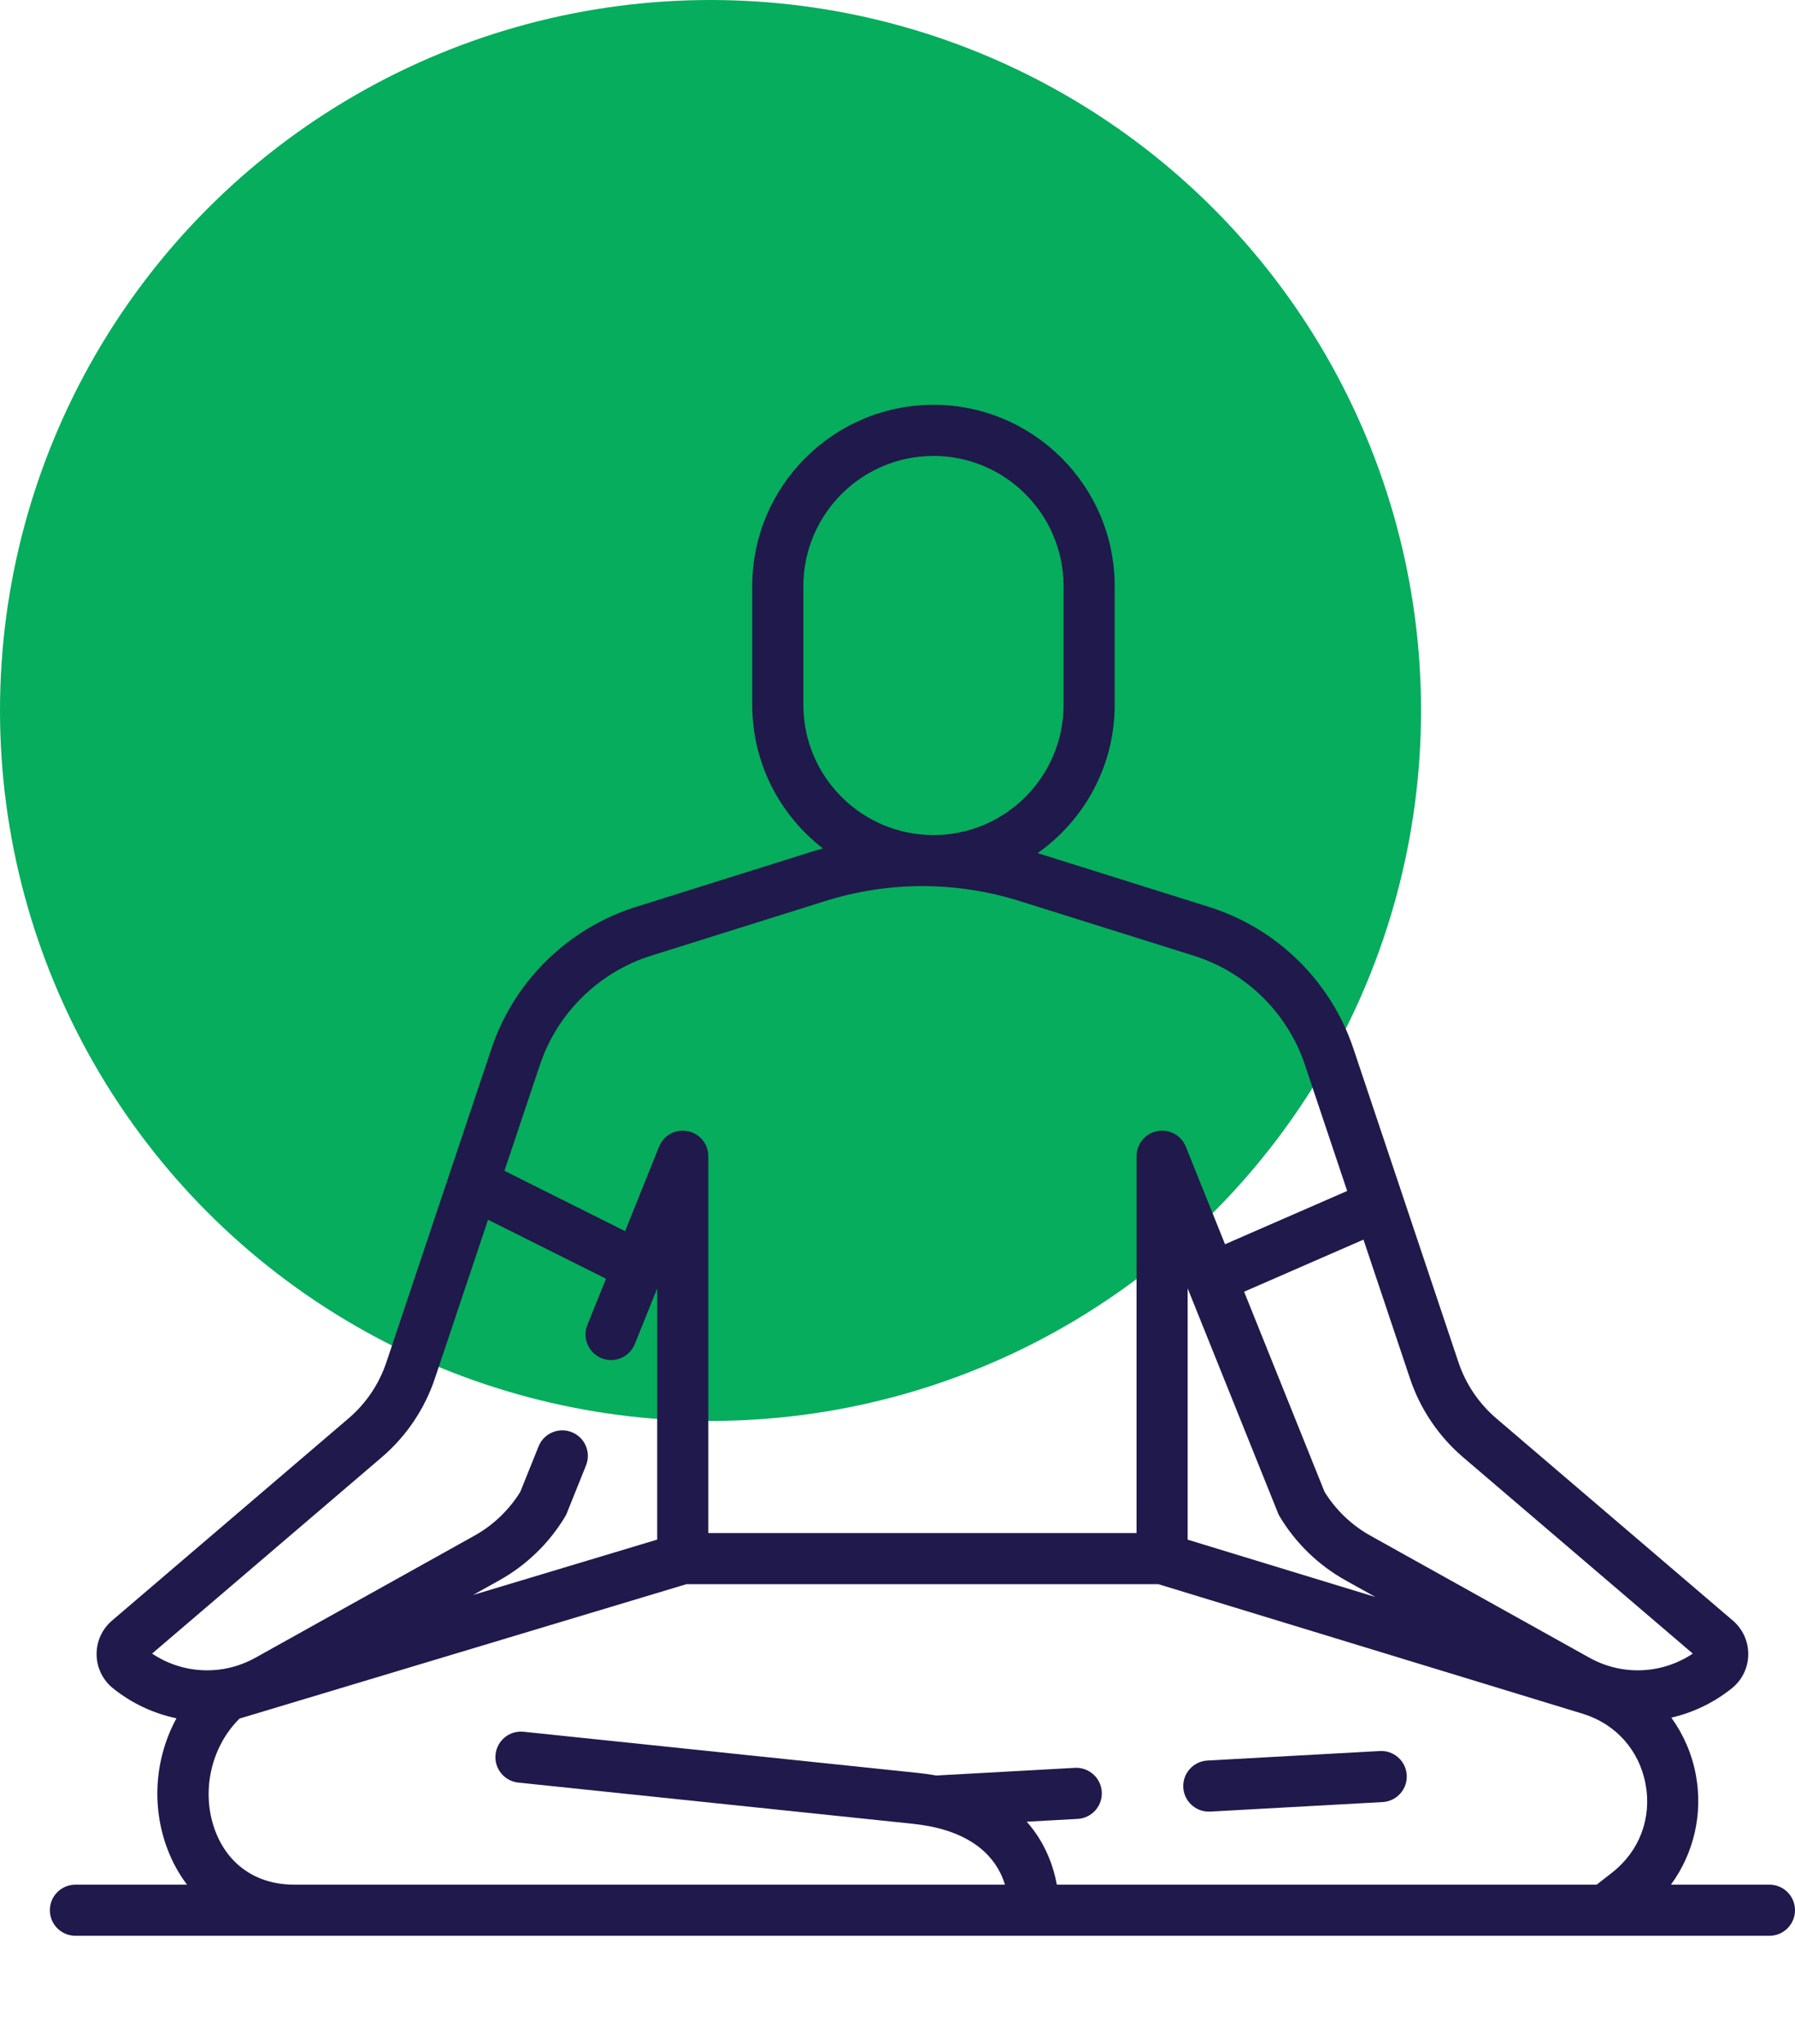 <svg width="108" height="123" viewBox="0 0 108 123" fill="none" xmlns="http://www.w3.org/2000/svg">
<circle cx="42.75" cy="42.75" r="42.75" fill="#05AD5C"/>
<path d="M106.462 113.402H100.536C101.907 111.53 102.472 109.156 102.035 106.799C101.799 105.528 101.285 104.359 100.56 103.353C101.86 103.053 103.105 102.464 104.196 101.591C104.813 101.097 105.175 100.359 105.187 99.568C105.2 98.777 104.863 98.028 104.261 97.513L90.025 85.343C88.977 84.446 88.192 83.282 87.753 81.975L84.427 72.043C84.426 72.04 84.425 72.037 84.424 72.033L81.429 63.092C80.071 59.038 76.825 55.853 72.746 54.572L62.431 51.332C65.232 49.358 67.066 46.1 67.066 42.419V35.26C67.066 29.248 62.175 24.357 56.163 24.357C50.152 24.357 45.261 29.248 45.261 35.26V42.42C45.261 45.931 46.93 49.057 49.515 51.052C49.248 51.126 48.981 51.203 48.715 51.287L38.254 54.572C34.175 55.853 30.929 59.038 29.571 63.092L23.246 81.975C22.808 83.282 22.023 84.447 20.975 85.343L6.739 97.514C6.137 98.028 5.8 98.777 5.813 99.568C5.825 100.36 6.187 101.097 6.804 101.591C7.945 102.504 9.253 103.107 10.617 103.392C9.329 105.761 9.085 108.649 10.078 111.268C10.379 112.06 10.775 112.774 11.253 113.403H4.538C3.688 113.403 3 114.091 3 114.941C3 115.79 3.688 116.479 4.538 116.479H96.596H96.597H96.599H106.462C107.312 116.479 108 115.79 108 114.941C108 114.091 107.311 113.402 106.462 113.402ZM71.458 77.522L76.891 91.038C76.921 91.114 76.957 91.186 76.999 91.256C77.96 92.857 79.329 94.183 80.959 95.092L82.76 96.096L71.458 92.644V77.522ZM88.026 87.681L101.85 99.499C99.996 100.738 97.61 100.848 95.635 99.75L82.457 92.405C81.33 91.777 80.378 90.868 79.697 89.772L74.855 77.724L82.036 74.59L84.837 82.951C85.452 84.787 86.555 86.422 88.026 87.681ZM48.337 42.42V35.26C48.337 30.945 51.848 27.434 56.163 27.434C60.479 27.434 63.99 30.945 63.99 35.26V42.42C63.99 46.736 60.479 50.247 56.163 50.247C51.848 50.247 48.337 46.736 48.337 42.42ZM39.175 57.506L49.637 54.222C53.472 53.017 57.528 53.017 61.363 54.222L71.825 57.506C74.966 58.493 77.467 60.946 78.512 64.07L81.055 71.662L73.707 74.868L71.347 68.996C71.072 68.313 70.352 67.92 69.628 68.06C68.905 68.2 68.382 68.834 68.382 69.57V92.245H42.618V69.57C42.618 68.834 42.095 68.2 41.372 68.06C40.65 67.92 39.928 68.313 39.653 68.996L37.61 74.079L30.352 70.449L32.488 64.07C33.533 60.946 36.034 58.493 39.175 57.506ZM22.974 87.681C24.445 86.422 25.548 84.787 26.163 82.951L29.364 73.394L36.459 76.942L35.341 79.725C35.024 80.513 35.406 81.408 36.195 81.726C36.982 82.042 37.879 81.66 38.195 80.872L39.542 77.522V92.64L28.462 95.972L30.04 95.092C31.67 94.183 33.04 92.858 34.001 91.257C34.043 91.187 34.079 91.114 34.109 91.038L35.259 88.177C35.576 87.388 35.194 86.493 34.406 86.177C33.617 85.859 32.722 86.241 32.405 87.03L31.302 89.772C30.622 90.868 29.67 91.777 28.543 92.405L15.366 99.749C13.39 100.848 11.005 100.738 9.15 99.499L22.974 87.681ZM17.7 113.402H17.694C15.459 113.402 13.732 112.227 12.954 110.177C12.075 107.857 12.677 105.122 14.413 103.409L41.306 95.321H69.691L95.222 103.117C97.214 103.725 98.63 105.311 99.01 107.36C99.39 109.408 98.637 111.396 96.995 112.678L96.068 113.403H63.587C63.388 112.325 62.909 110.891 61.776 109.615L64.84 109.446C65.688 109.399 66.338 108.673 66.291 107.825C66.244 106.977 65.518 106.329 64.671 106.374L56.335 106.835C55.982 106.772 55.615 106.719 55.228 106.679L31.506 104.202C30.655 104.113 29.904 104.727 29.816 105.572C29.728 106.417 30.342 107.173 31.186 107.261L54.91 109.739C55.269 109.776 55.606 109.826 55.922 109.887C55.929 109.889 55.936 109.889 55.942 109.891C59.013 110.493 60.093 112.165 60.465 113.402H17.7Z" fill="#20194B"/>
<path d="M72.73 109.007C72.758 109.007 72.787 109.007 72.816 109.006L83.189 108.433C84.036 108.386 84.686 107.661 84.639 106.812C84.593 105.964 83.867 105.314 83.019 105.362L72.646 105.934C71.798 105.981 71.148 106.707 71.195 107.554C71.24 108.374 71.918 109.007 72.73 109.007Z" fill="#20194B"/>
</svg>
